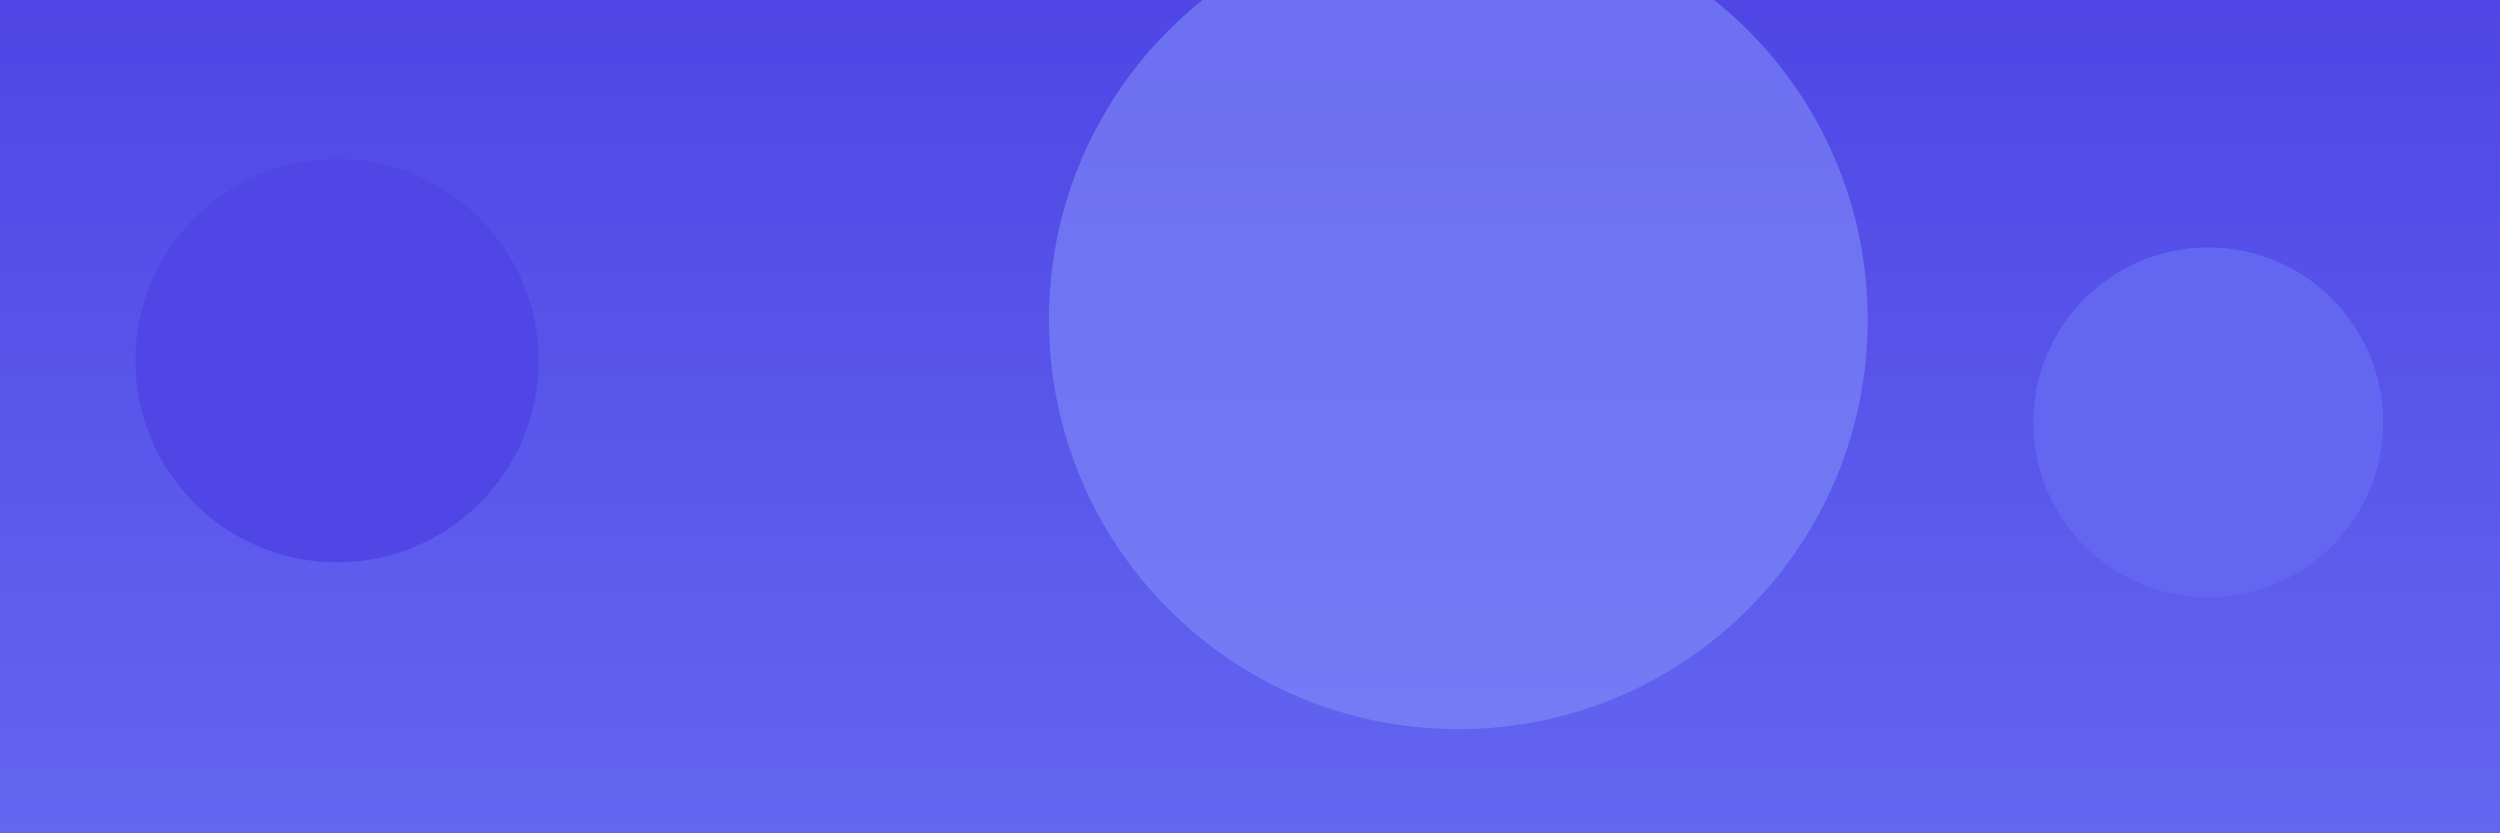 
<svg width="1200" height="400" viewBox="0 0 1200 400" fill="none" xmlns="http://www.w3.org/2000/svg">
  <rect width="1200" height="400" fill="#4F46E5" />
  <path d="M0 0H1200V400H0V0Z" fill="url(#paint0_linear)" />
  <path d="M1059.96 286.71C1106.36 286.71 1143.93 249.137 1143.93 202.741C1143.93 156.345 1106.36 118.771 1059.96 118.771C1013.57 118.771 975.994 156.345 975.994 202.741C975.994 249.137 1013.57 286.71 1059.96 286.71Z" fill="#6366F1" />
  <path d="M161.771 269.907C215.217 269.907 258.541 226.583 258.541 173.137C258.541 119.691 215.217 76.367 161.771 76.367C108.325 76.367 65 119.691 65 173.137C65 226.583 108.325 269.907 161.771 269.907Z" fill="#4F46E5" />
  <path d="M700 350C808.66 350 896.5 262.16 896.5 153.5C896.5 44.84 808.66 -43 700 -43C591.34 -43 503.5 44.84 503.5 153.5C503.5 262.16 591.34 350 700 350Z" fill="#818CF8" fill-opacity="0.6" />
  <defs>
    <linearGradient id="paint0_linear" x1="600" y1="0" x2="600" y2="400" gradientUnits="userSpaceOnUse">
      <stop stop-color="#4F46E5" />
      <stop offset="1" stop-color="#6366F1" />
    </linearGradient>
  </defs>
</svg>
